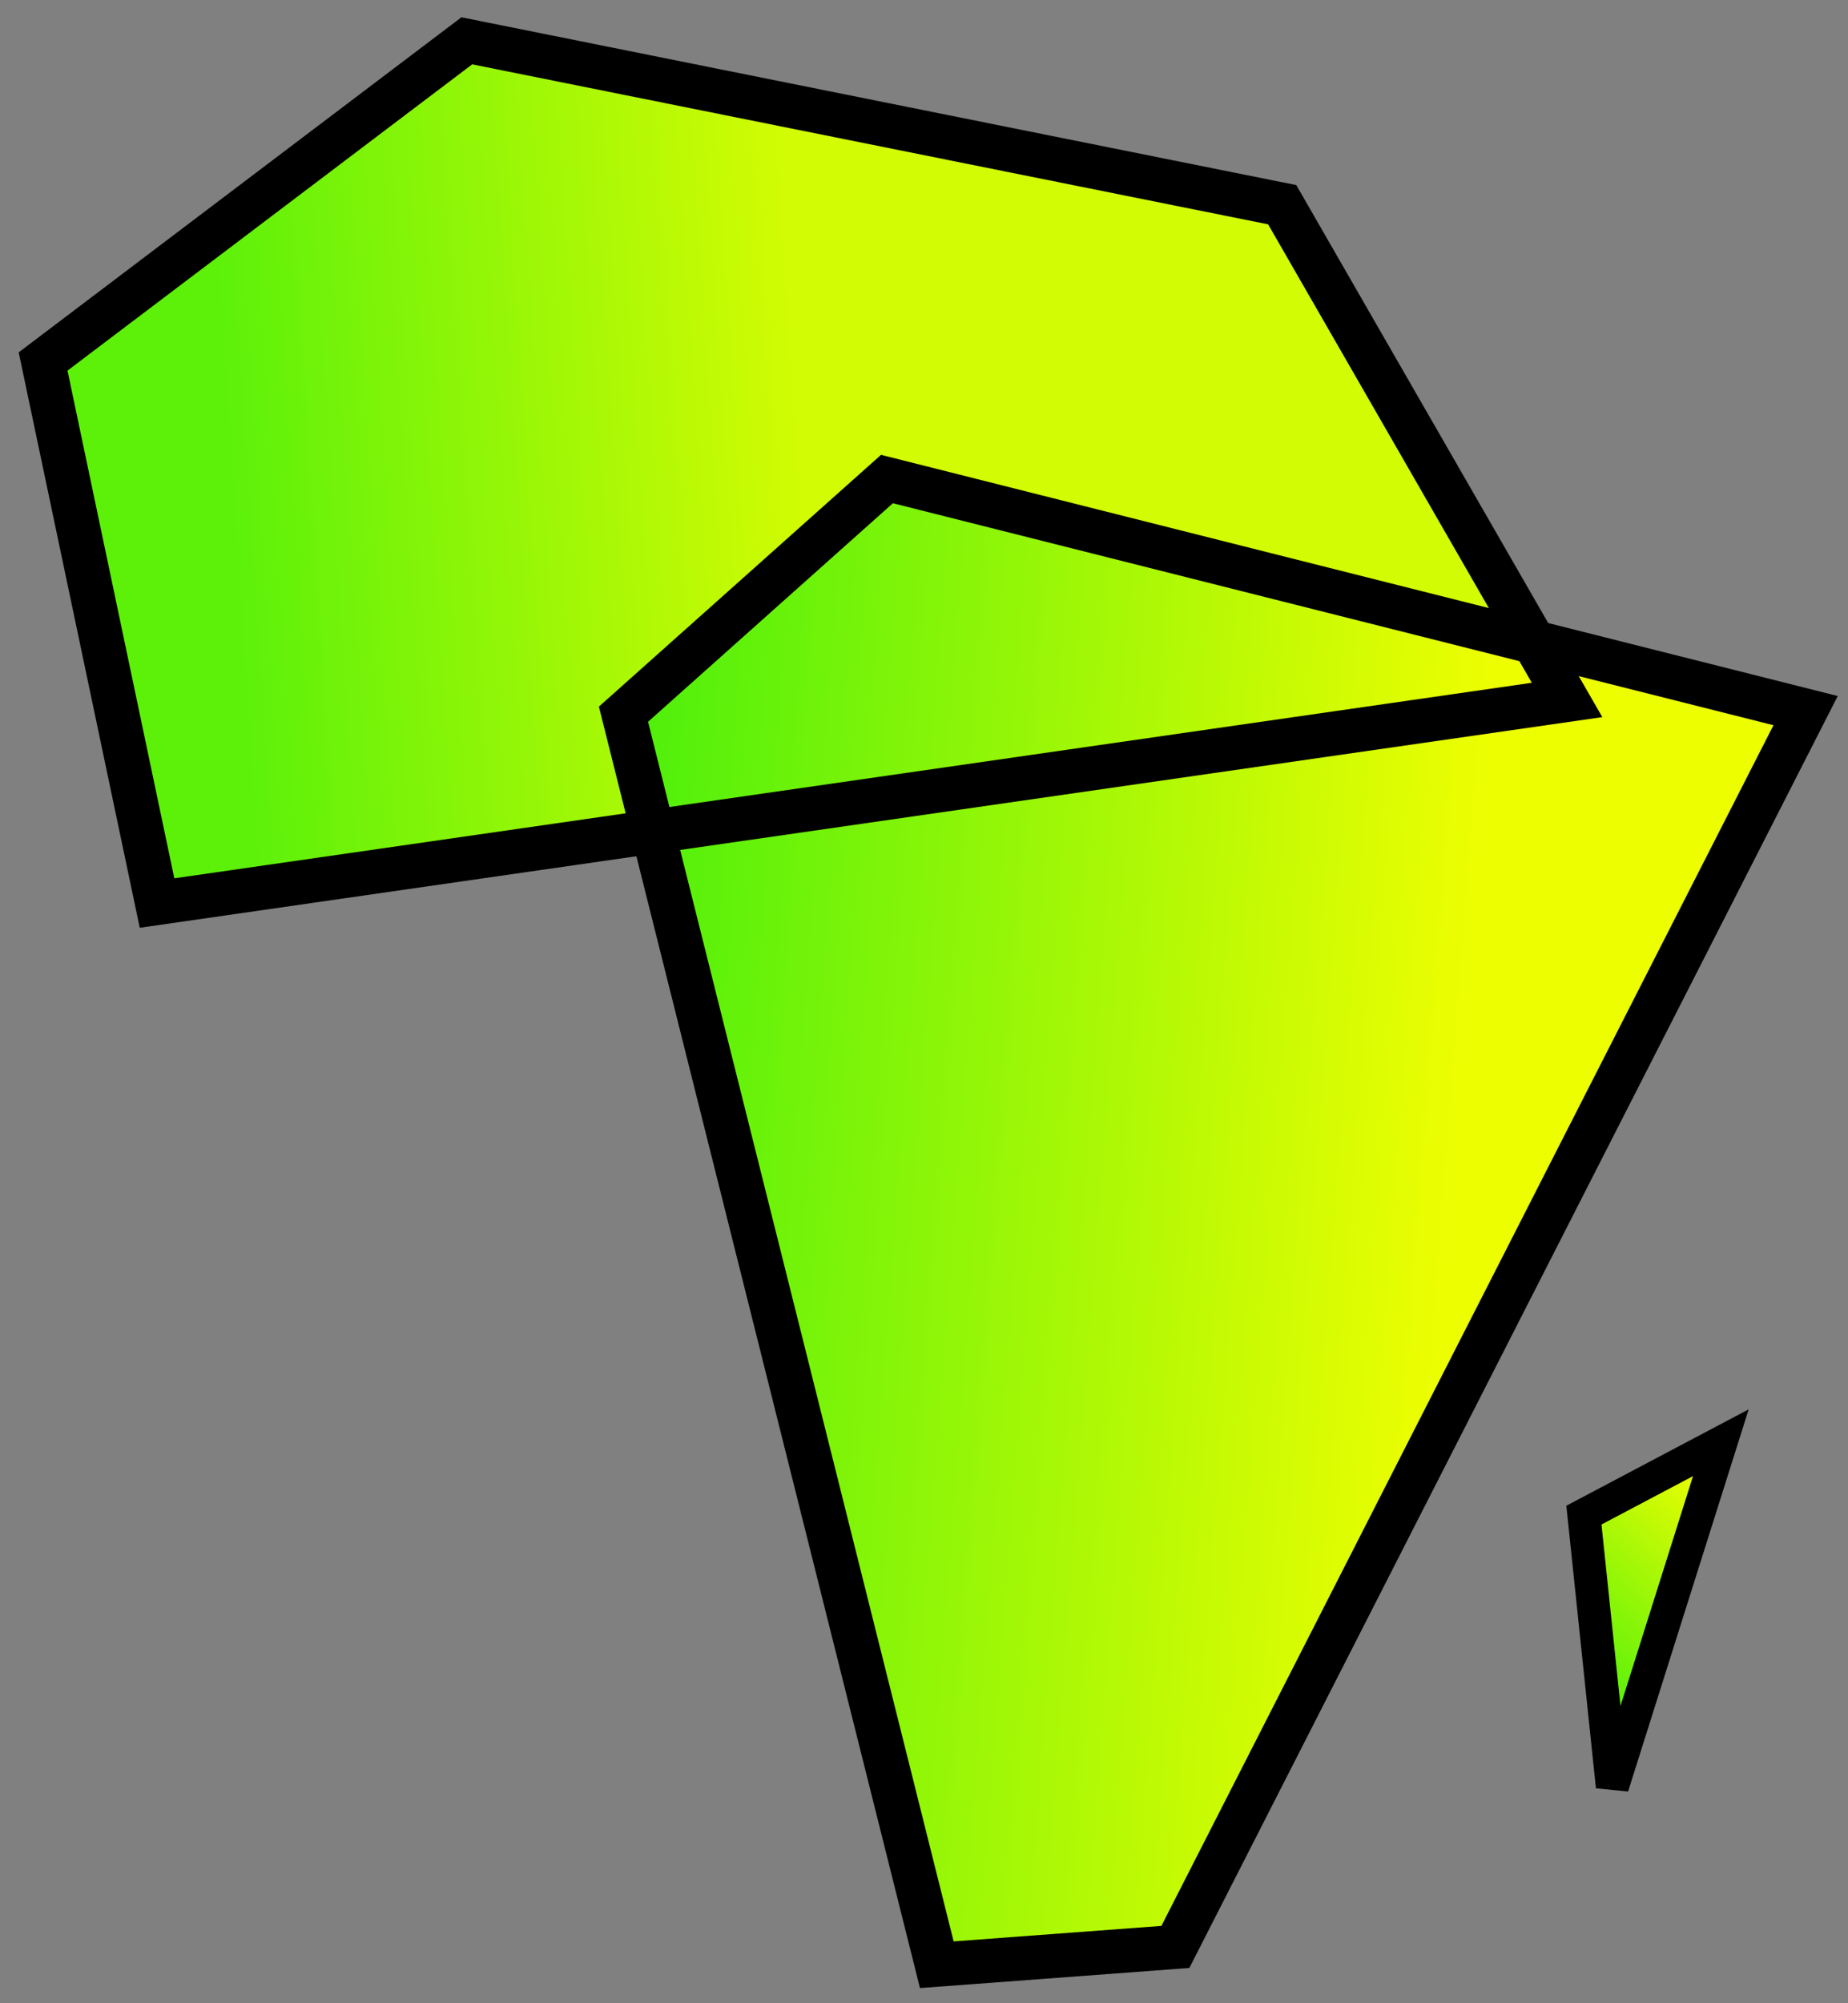 <svg width="84" height="91" viewBox="0 0 84 91" fill="none" xmlns="http://www.w3.org/2000/svg">
<rect x="0" y="0" width="84" height="91" fill="#808080" stroke="none"/>
<defs>
<linearGradient id="paint0_linear_0_73" x1="10.6" y1="23.154" x2="36.594" y2="21.438" gradientUnits="userSpaceOnUse">
<stop stop-color="#5DF10A"/>
<stop offset="1" stop-color="#D2FC03"/>
</linearGradient>
<linearGradient id="paint1_linear_0_73" x1="22.592" y1="49.136" x2="79.22" y2="53.466" gradientUnits="userSpaceOnUse">
<stop stop-color="#39EE0D"/>
<stop offset="0.768" stop-color="#EDFE01"/>
</linearGradient>
<linearGradient id="paint2_linear_0_73" x1="70.587" y1="75.168" x2="78.22" y2="67.065" gradientUnits="userSpaceOnUse">
<stop stop-color="#57F10B"/>
<stop offset="1" stop-color="#F2FE01"/>
</linearGradient>
</defs>
<path d="M21.219 1.854L1.959 16.421L7.138 41.022L71.23 31.796L58.282 9.299L21.219 1.854Z" fill="url(#paint0_linear_0_73)" stroke="black" stroke-width="1.5"/>
<path d="M40.316 21.761L28.34 32.443L42.582 89.251L53.426 88.442L82.073 32.281L40.316 21.761Z" fill="url(#paint1_linear_0_73)" stroke="black" stroke-width="2"/>
<path d="M21.219 1.854L1.959 16.421L7.138 41.022L71.23 31.796L58.282 9.299L21.219 1.854Z" stroke="black" stroke-width="2"/>
<path d="M78.22 65.538L71.996 68.826L73.288 81.157L78.22 65.538Z" fill="url(#paint2_linear_0_73)" stroke="black" stroke-width="1.5"/>

</svg>
